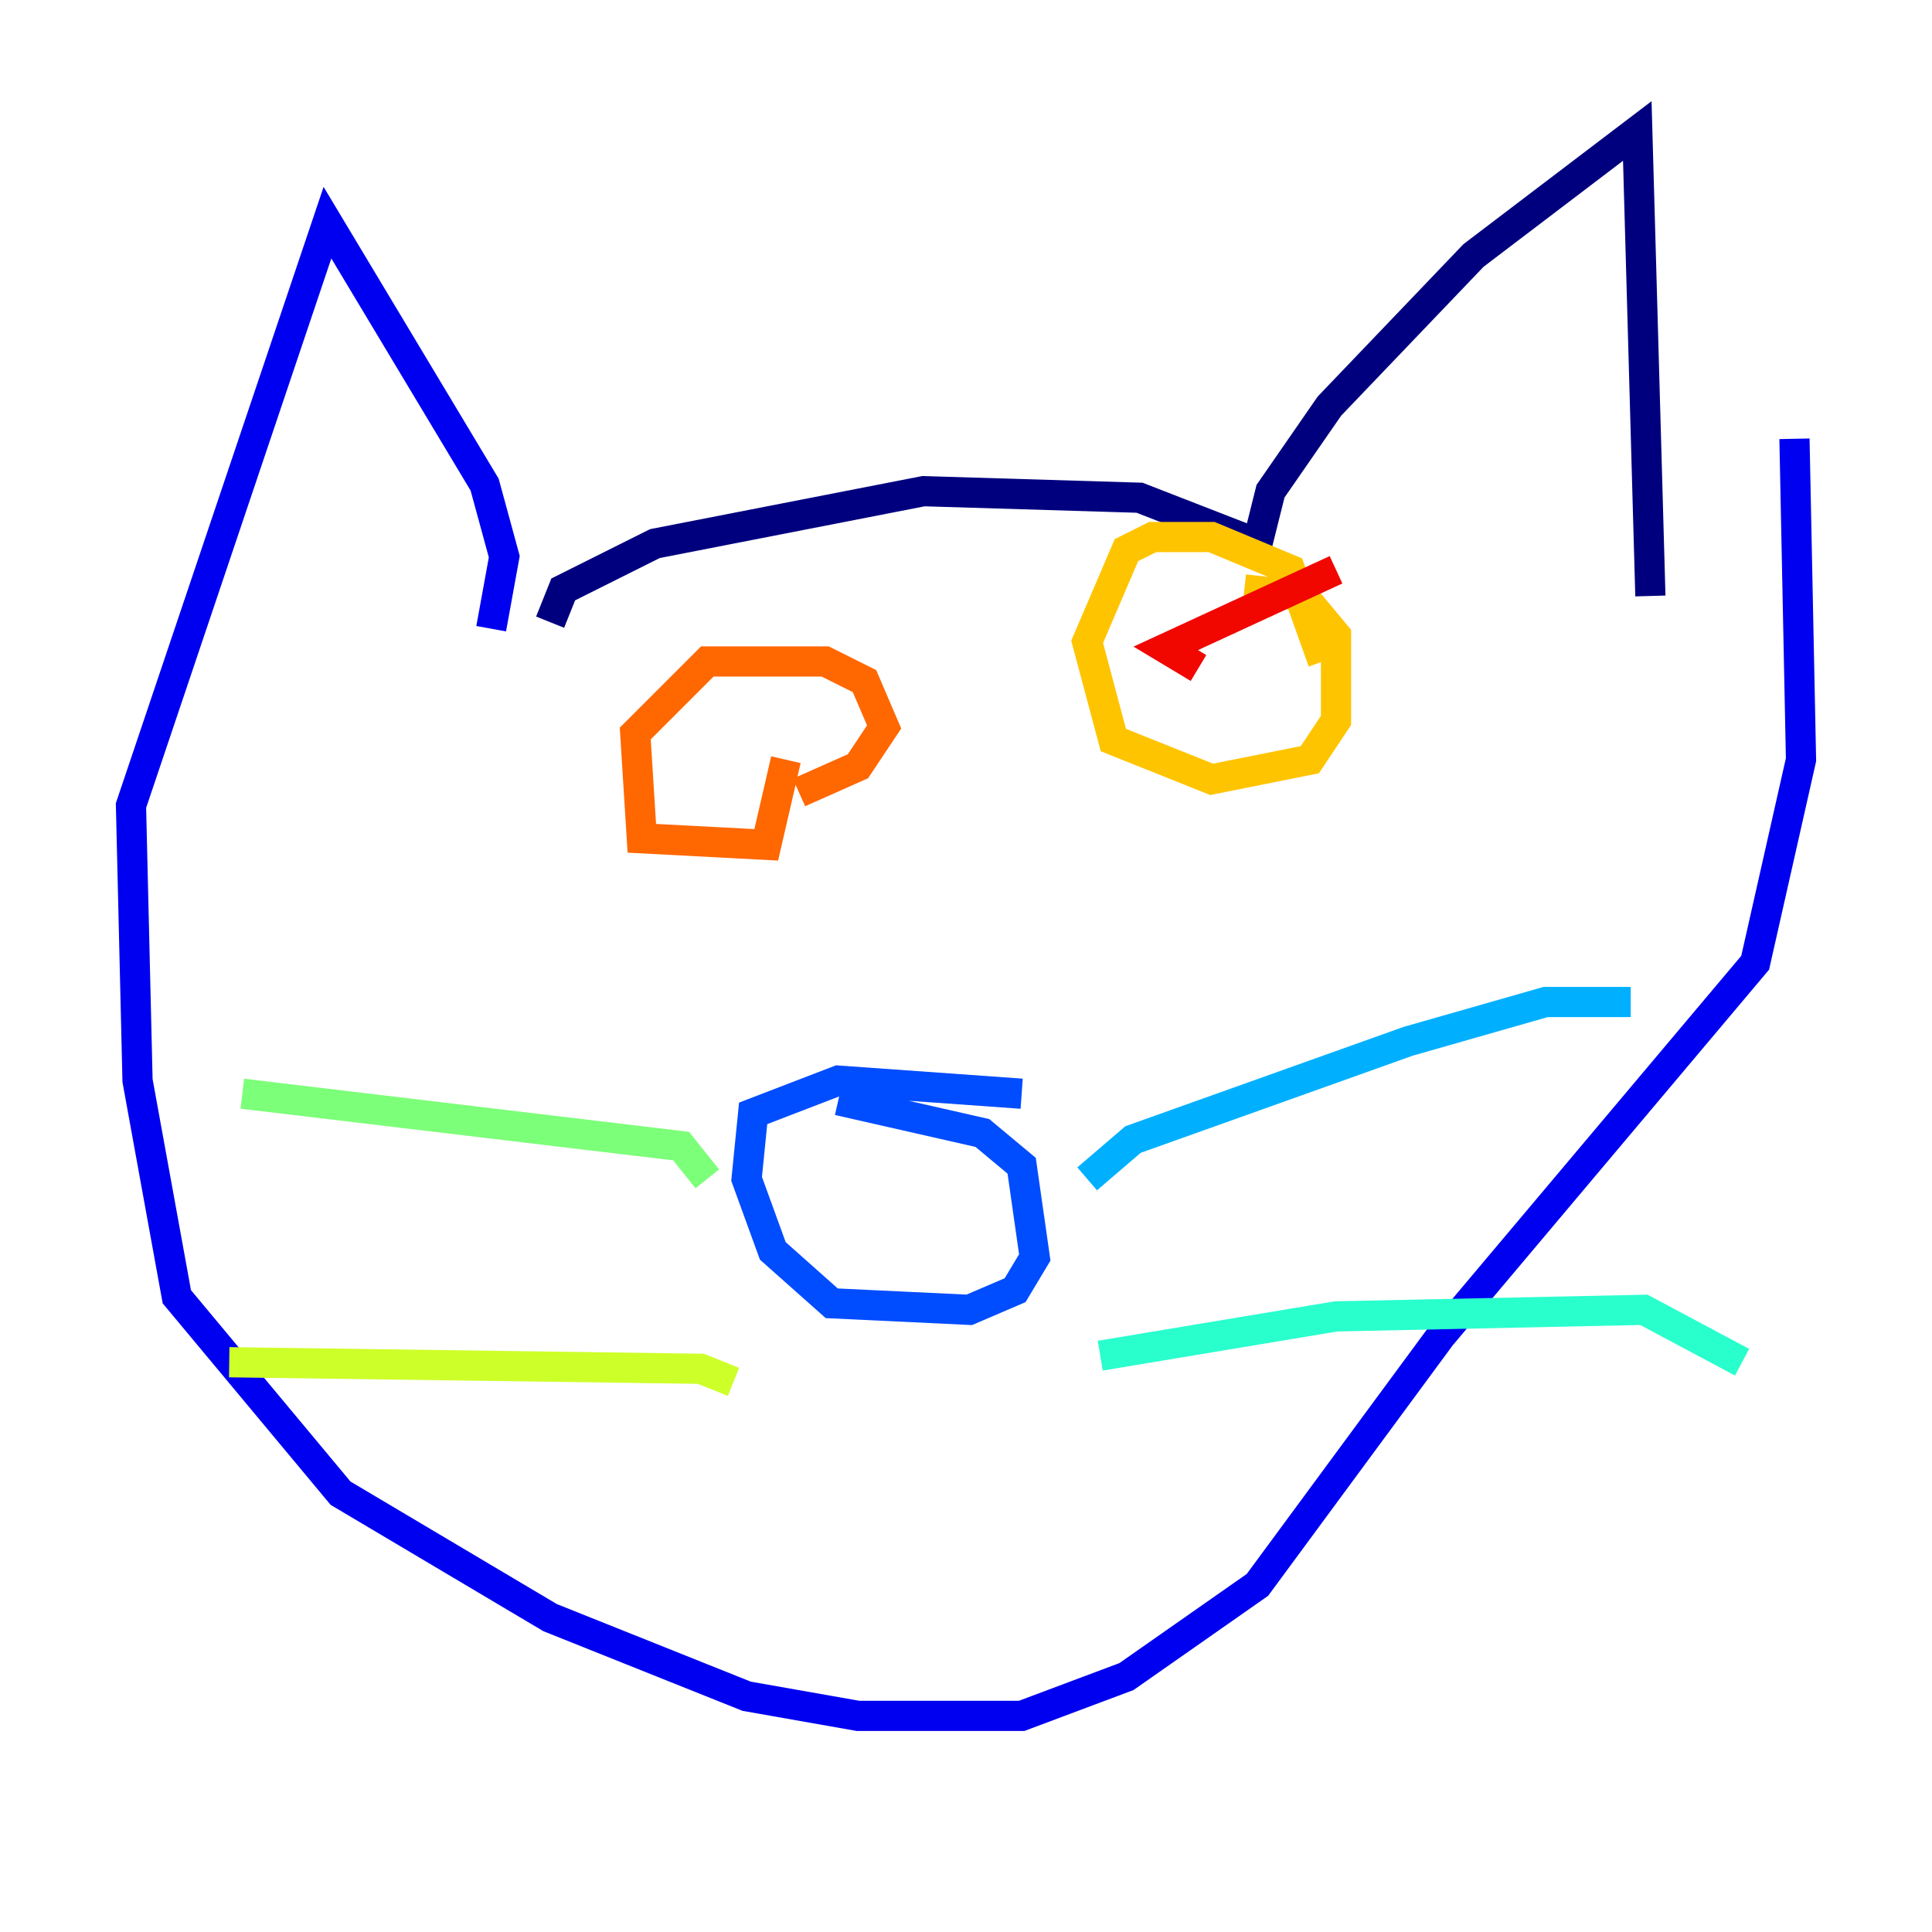 <?xml version="1.0" encoding="utf-8" ?>
<svg baseProfile="tiny" height="128" version="1.2" viewBox="0,0,128,128" width="128" xmlns="http://www.w3.org/2000/svg" xmlns:ev="http://www.w3.org/2001/xml-events" xmlns:xlink="http://www.w3.org/1999/xlink"><defs /><polyline fill="none" points="36.447,41.22 37.315,39.051 43.39,36.014 61.18,32.542 75.498,32.976 83.308,36.014 84.176,32.542 88.081,26.902 97.627,16.922 108.475,8.678 109.342,39.485" stroke="#00007f" stroke-width="2" /><polyline fill="none" points="32.542,41.654 33.41,36.881 32.108,32.108 21.695,14.752 8.678,53.37 9.112,71.593 11.715,85.912 22.563,98.929 36.447,107.173 49.464,112.38 56.841,113.681 67.688,113.681 74.63,111.078 83.308,105.003 95.458,88.515 116.285,63.783 119.322,50.332 118.888,29.071" stroke="#0000f1" stroke-width="2" /><polyline fill="none" points="55.539,72.895 65.085,75.064 67.688,77.234 68.556,83.308 67.254,85.478 64.217,86.78 55.105,86.346 51.2,82.875 49.464,78.102 49.898,73.763 55.539,71.593 67.688,72.461" stroke="#004cff" stroke-width="2" /><polyline fill="none" points="72.027,78.102 75.064,75.498 93.288,68.99 102.4,66.386 108.041,66.386" stroke="#00b0ff" stroke-width="2" /><polyline fill="none" points="72.895,89.817 88.515,87.214 108.909,86.78 115.417,90.251" stroke="#29ffcd" stroke-width="2" /><polyline fill="none" points="46.861,78.102 45.125,75.932 16.054,72.461" stroke="#7cff79" stroke-width="2" /><polyline fill="none" points="48.597,91.552 46.427,90.685 15.186,90.251" stroke="#cdff29" stroke-width="2" /><polyline fill="none" points="87.647,43.824 85.478,37.749 80.271,35.58 76.366,35.58 74.63,36.447 72.027,42.522 73.763,49.031 80.271,51.634 86.78,50.332 88.515,47.729 88.515,42.088 86.346,39.485 82.441,39.051" stroke="#ffc400" stroke-width="2" /><polyline fill="none" points="52.936,52.502 56.841,50.766 58.576,48.163 57.275,45.125 54.671,43.824 46.861,43.824 42.088,48.597 42.522,55.539 50.766,55.973 52.068,50.332" stroke="#ff6700" stroke-width="2" /><polyline fill="none" points="88.515,37.749 77.234,42.956 79.403,44.258" stroke="#f10700" stroke-width="2" /><polyline fill="none" points="49.464,48.163 49.464,48.163" stroke="#7f0000" stroke-width="2" /></svg>